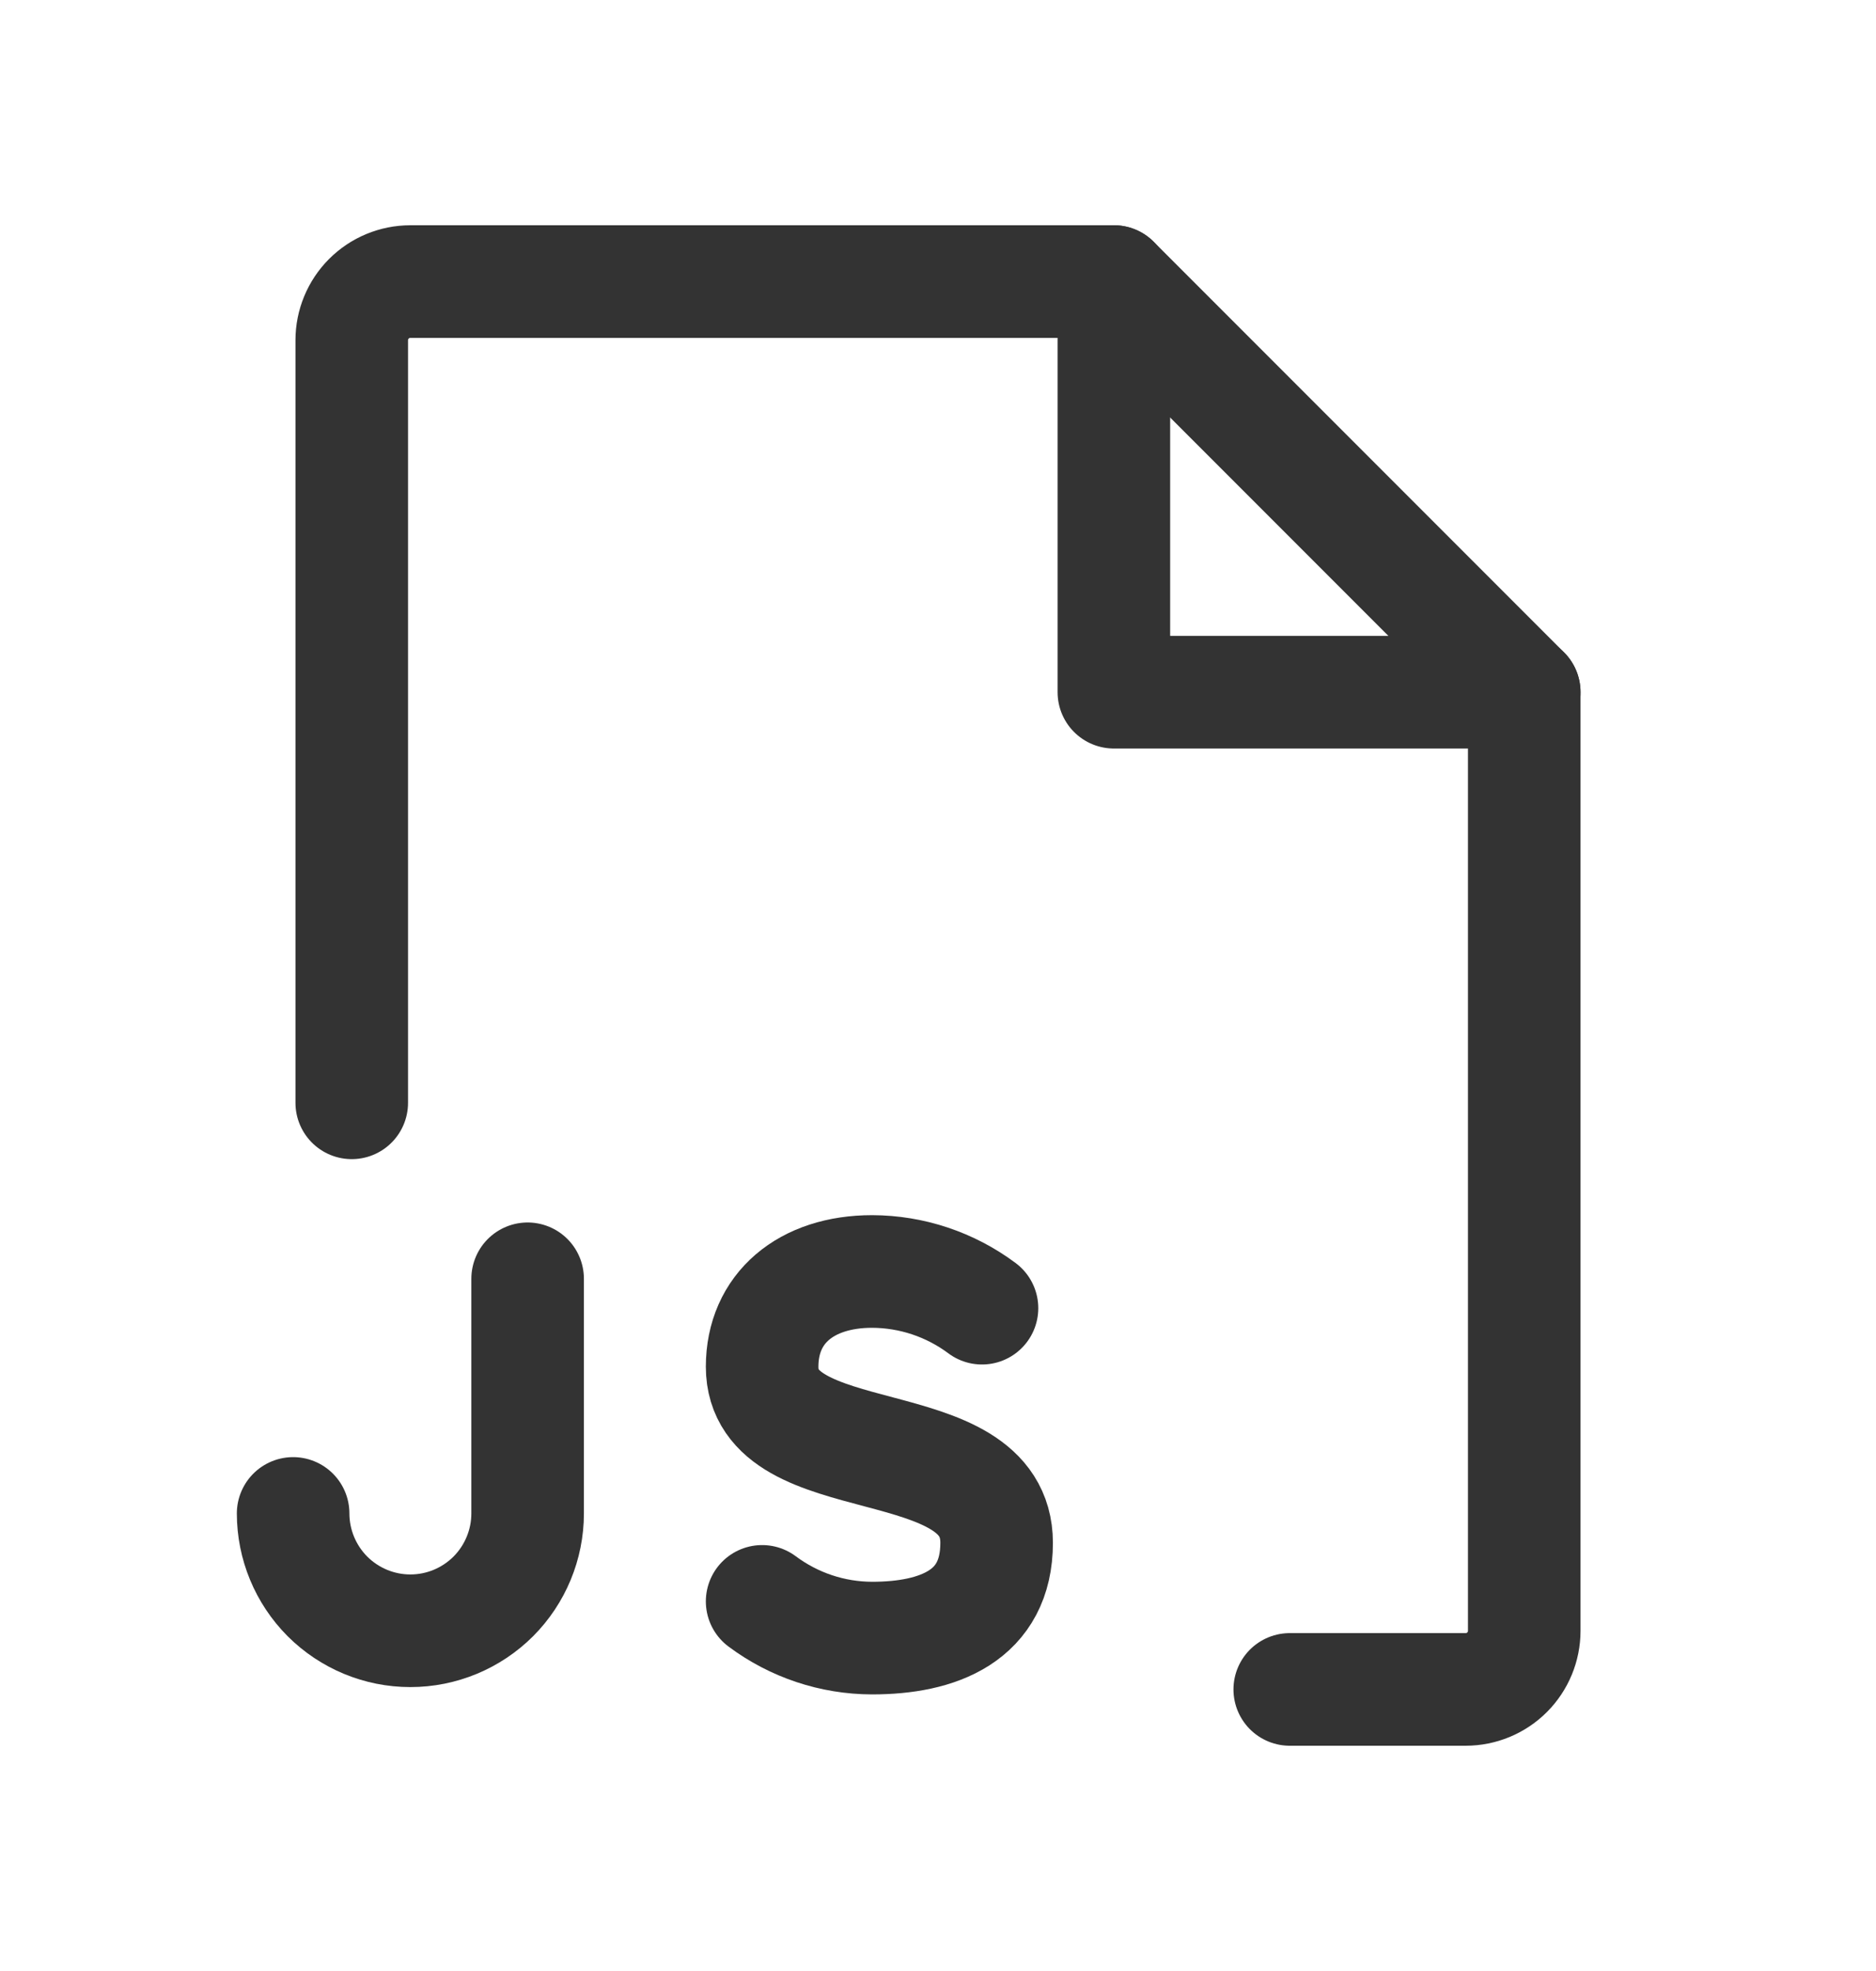 <svg width="20" height="21" viewBox="0 0 20 21" fill="none" xmlns="http://www.w3.org/2000/svg">
<path d="M5.625 13.625V16.125C5.625 16.456 5.493 16.774 5.259 17.009C5.024 17.243 4.707 17.375 4.375 17.375C4.043 17.375 3.726 17.243 3.491 17.009C3.257 16.774 3.125 16.456 3.125 16.125" stroke="#333333" stroke-width="1.2" stroke-linecap="round" stroke-linejoin="round"/>
<path d="M8.125 17.062C8.464 17.315 8.874 17.452 9.297 17.453C10 17.453 10.625 17.219 10.625 16.438C10.625 15.188 8.125 15.734 8.125 14.562C8.125 13.938 8.594 13.547 9.297 13.547C9.719 13.548 10.13 13.685 10.469 13.938" stroke="#333333" stroke-width="1.2" stroke-linecap="round" stroke-linejoin="round"/>
<path d="M11.875 3V7.375H16.25" stroke="#333333" stroke-width="1.2" stroke-linecap="round" stroke-linejoin="round"/>
<path d="M13.75 18H15.625C15.791 18 15.95 17.934 16.067 17.817C16.184 17.7 16.25 17.541 16.25 17.375V7.375L11.875 3H4.375C4.209 3 4.05 3.066 3.933 3.183C3.816 3.3 3.75 3.459 3.75 3.625V11.75" stroke="#333333" stroke-width="1.2" stroke-linecap="round" stroke-linejoin="round"/>
</svg>
